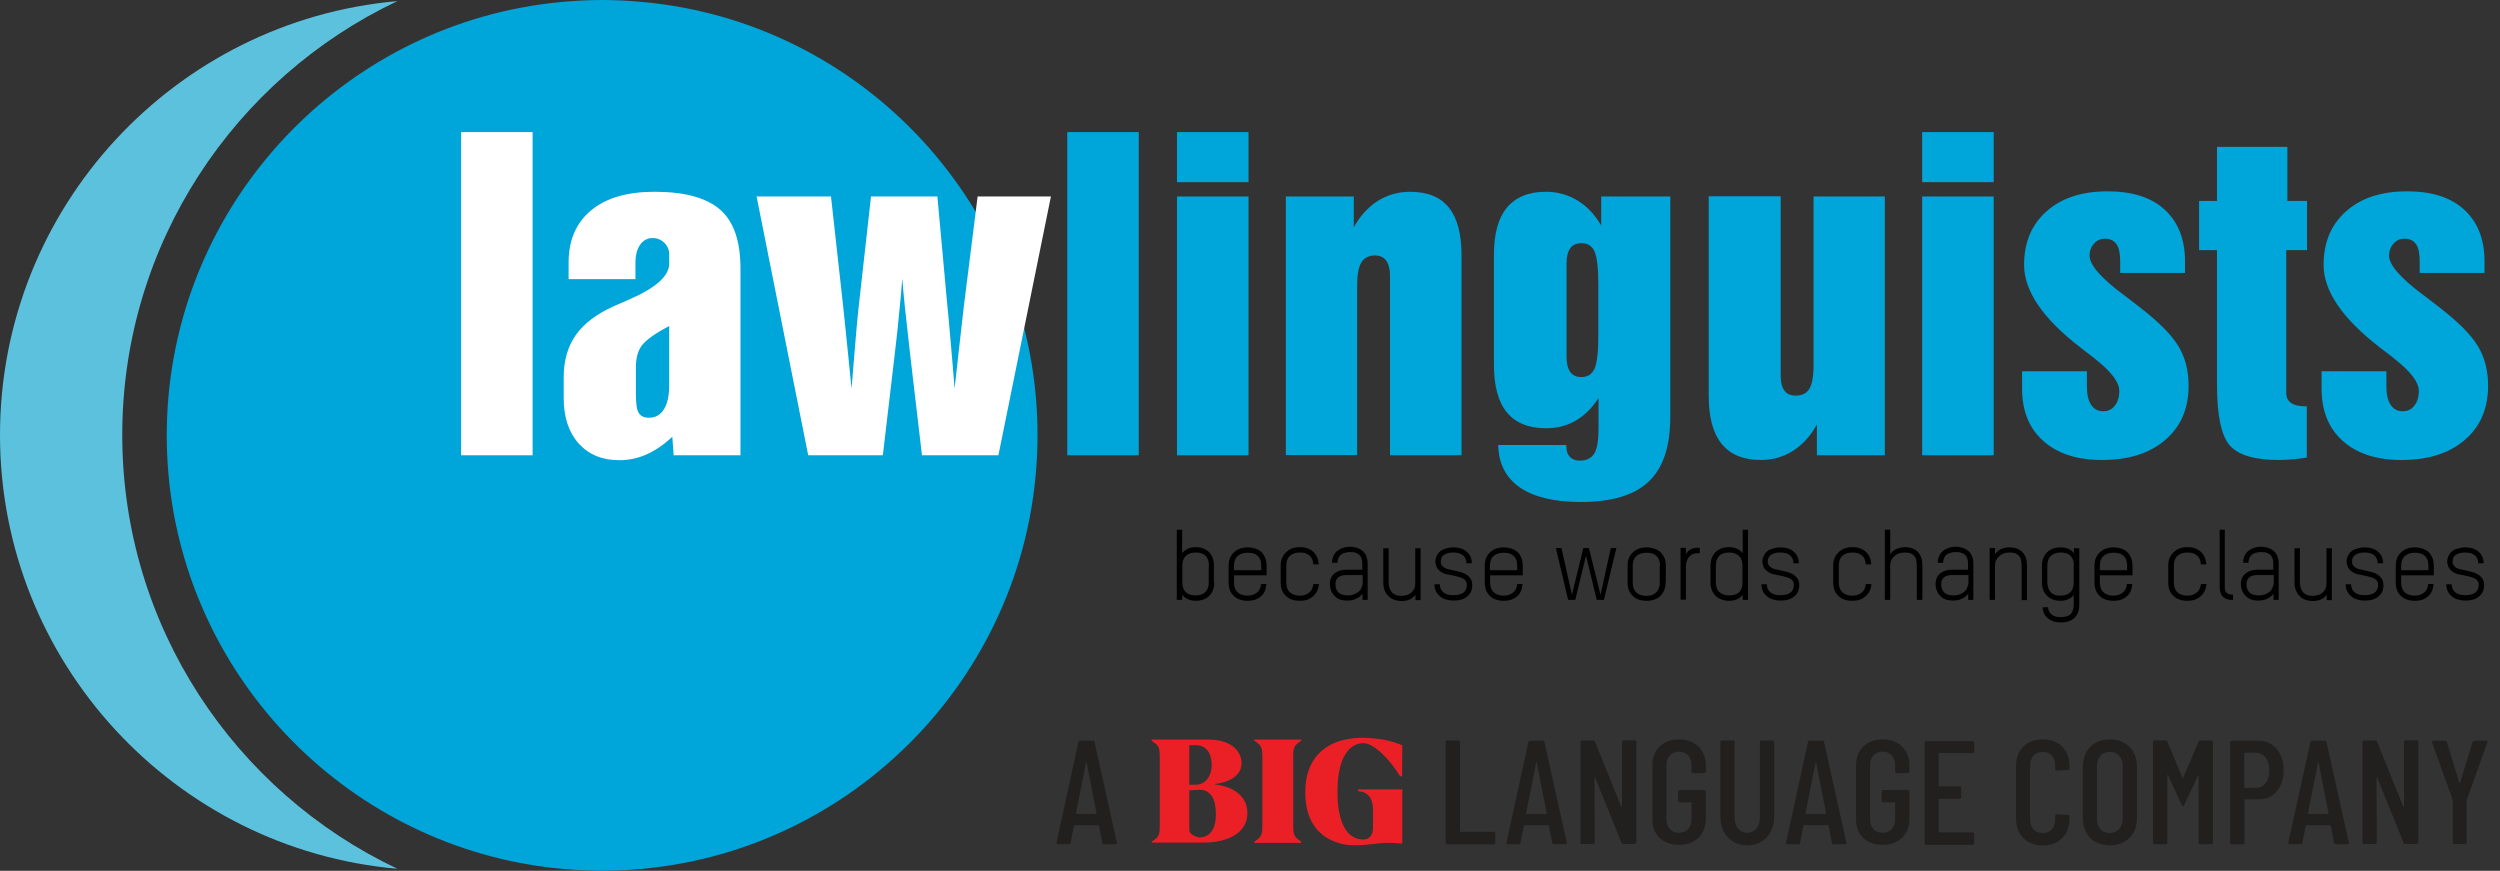 <svg width="178" height="62" viewBox="0 0 178 62" fill="none" xmlns="http://www.w3.org/2000/svg">
<rect x="0" y="0" width="178" height="62" fill="#333333" stroke="none"/>
<g clip-path="url(#clip0_1993_5073)">
<path d="M28.295 61.857C12.46 60.472 0 47.153 0 30.968C0 14.784 12.46 1.464 28.295 0.08C16.725 5.554 8.705 17.346 8.705 30.968C8.705 44.59 16.725 56.383 28.295 61.857Z" fill="#5BC1DC"/>
<path d="M73.872 30.984C73.872 47.168 61.411 60.488 45.593 61.873C44.702 61.952 43.779 62 42.872 62C42.315 62 41.758 61.984 41.201 61.952C39.752 61.873 38.336 61.698 36.952 61.427C22.677 58.658 11.872 46.07 11.872 31C11.872 15.93 22.677 3.342 36.952 0.573C38.336 0.302 39.752 0.127 41.201 0.048C41.758 0.016 42.315 0 42.872 0C43.795 0 44.702 0.048 45.593 0.127C61.411 1.48 73.872 14.8 73.872 30.984Z" fill="#00A5D9"/>
<path d="M32.83 32.416V9.405H37.922V32.416H32.83Z" fill="white"/>
<path d="M47.868 31.096C47.264 31.668 46.643 32.082 46.038 32.353C45.434 32.623 44.781 32.766 44.097 32.766C42.872 32.766 41.917 32.369 41.201 31.573C40.485 30.777 40.135 29.695 40.135 28.342V26.878C40.135 25.669 40.421 24.666 41.01 23.839C41.583 23.027 42.49 22.343 43.731 21.786C43.954 21.691 44.272 21.547 44.686 21.372C46.659 20.529 47.646 19.669 47.646 18.778V18.126C47.646 17.792 47.534 17.521 47.312 17.298C47.089 17.076 46.802 16.948 46.468 16.948C46.102 16.948 45.8 17.107 45.577 17.426C45.354 17.744 45.243 18.174 45.243 18.73V19.876H40.485V18.699C40.485 17.091 41.026 15.85 42.092 14.975C43.158 14.084 44.67 13.654 46.611 13.654C48.76 13.654 50.303 14.084 51.274 14.927C52.245 15.771 52.722 17.171 52.722 19.112V32.416H47.964L47.868 31.096ZM47.646 23.218C46.659 23.727 46.023 24.189 45.72 24.571C45.418 24.953 45.275 25.494 45.275 26.178V28.04C45.275 28.724 45.338 29.186 45.481 29.409C45.625 29.631 45.863 29.743 46.198 29.743C46.659 29.743 47.009 29.552 47.264 29.154C47.518 28.756 47.646 28.183 47.646 27.451V23.218Z" fill="white"/>
<path d="M57.544 32.416L53.868 13.988H59.167L60.059 22.041C60.17 23.139 60.281 24.173 60.377 25.144C60.472 26.114 60.552 26.958 60.631 27.674C60.727 26.576 60.806 25.542 60.886 24.555C60.966 23.568 61.045 22.709 61.125 21.961L62.016 13.988H66.742L67.458 21.834C67.474 21.913 67.538 22.598 67.649 23.887C67.761 25.176 67.872 26.433 67.968 27.674C68.19 25.669 68.397 23.775 68.604 21.993C68.62 21.85 68.636 21.77 68.636 21.722L69.607 13.988H74.826L71.087 32.416H65.644L64.817 25.366C64.642 23.823 64.514 22.677 64.435 21.929C64.355 21.181 64.292 20.481 64.244 19.828C64.212 20.131 64.18 20.576 64.132 21.165C63.957 23.011 63.814 24.38 63.703 25.239L62.859 32.416H57.544Z" fill="white"/>
<path d="M75.988 32.416V9.405H81.081V32.416H75.988Z" fill="#00A5D9"/>
<path d="M83.802 12.97V9.405H88.894V12.97H83.802ZM83.802 32.416V13.988H88.894V32.416H83.802Z" fill="#00A5D9"/>
<path d="M91.552 32.416V13.988H96.39V16.184C96.835 15.373 97.408 14.752 98.092 14.306C98.793 13.877 99.556 13.654 100.384 13.654C101.625 13.654 102.548 14.02 103.153 14.768C103.758 15.516 104.06 16.646 104.06 18.158V32.416H98.968V19.638C98.968 19.16 98.872 18.794 98.697 18.555C98.522 18.317 98.252 18.189 97.901 18.189C97.456 18.189 97.138 18.349 96.931 18.683C96.724 19.017 96.628 19.574 96.628 20.37V32.4H91.552V32.416Z" fill="#00A5D9"/>
<path d="M113.799 28.358C113.354 29.058 112.813 29.584 112.192 29.95C111.555 30.316 110.855 30.491 110.075 30.491C108.834 30.491 107.895 30.109 107.291 29.361C106.67 28.613 106.368 27.483 106.368 25.971V18.158C106.368 16.646 106.67 15.532 107.291 14.784C107.911 14.036 108.834 13.654 110.075 13.654C110.887 13.654 111.635 13.861 112.319 14.275C113.004 14.688 113.561 15.293 114.006 16.057V13.988H118.924V29.695C118.924 31.796 118.414 33.323 117.38 34.294C116.361 35.265 114.738 35.742 112.542 35.742C110.664 35.742 109.216 35.392 108.214 34.708C107.211 34.008 106.702 33.005 106.67 31.684H111.524V31.764C111.524 32.098 111.603 32.353 111.778 32.528C111.937 32.703 112.176 32.798 112.478 32.798C112.972 32.798 113.306 32.623 113.513 32.289C113.72 31.955 113.815 31.35 113.815 30.491V28.358H113.799ZM113.799 20.21C113.799 19.065 113.704 18.285 113.529 17.903C113.354 17.505 113.035 17.314 112.606 17.314C112.256 17.314 111.985 17.426 111.81 17.664C111.635 17.903 111.54 18.253 111.54 18.715V25.43C111.54 25.892 111.635 26.258 111.81 26.496C111.985 26.735 112.256 26.846 112.606 26.846C113.035 26.846 113.338 26.655 113.529 26.258C113.704 25.86 113.799 25.096 113.799 23.95V20.21Z" fill="#00A5D9"/>
<path d="M134.201 13.988V32.416H129.363V30.22C128.917 31.032 128.344 31.668 127.66 32.098C126.96 32.544 126.196 32.751 125.369 32.751C124.127 32.751 123.204 32.369 122.584 31.605C121.963 30.841 121.661 29.711 121.661 28.199V13.972H126.785V26.767C126.785 27.228 126.88 27.578 127.055 27.817C127.23 28.056 127.501 28.167 127.851 28.167C128.297 28.167 128.631 28.008 128.822 27.69C129.013 27.372 129.124 26.815 129.124 26.019V13.988H134.201V13.988Z" fill="#00A5D9"/>
<path d="M136.858 12.97V9.405H141.951V12.97H136.858ZM136.858 32.416V13.988H141.951V32.416H136.858Z" fill="#00A5D9"/>
<path d="M143.94 26.433H148.587V27.499C148.587 28.072 148.682 28.517 148.889 28.82C149.08 29.122 149.367 29.281 149.748 29.281C150.099 29.281 150.369 29.154 150.576 28.884C150.783 28.629 150.894 28.279 150.894 27.833C150.894 27.212 150.321 26.465 149.191 25.573L149.001 25.414C148.794 25.255 148.491 25.032 148.109 24.73C145.452 22.677 144.115 20.72 144.115 18.858C144.115 17.25 144.656 15.977 145.722 15.039C146.804 14.084 148.237 13.622 150.067 13.622C151.817 13.622 153.17 14.052 154.125 14.927C155.08 15.802 155.573 17.028 155.573 18.603V19.431H150.958V18.635C150.958 18.062 150.878 17.648 150.703 17.394C150.528 17.139 150.258 16.996 149.876 16.996C149.558 16.996 149.303 17.107 149.096 17.346C148.889 17.569 148.778 17.855 148.778 18.205C148.778 18.858 149.589 19.797 151.197 20.99C151.69 21.372 152.088 21.659 152.358 21.881C153.695 22.916 154.602 23.823 155.095 24.634C155.589 25.446 155.828 26.385 155.828 27.467C155.828 29.09 155.271 30.379 154.172 31.318C153.074 32.273 151.563 32.751 149.669 32.751C147.887 32.751 146.502 32.305 145.484 31.398C144.465 30.491 143.972 29.25 143.972 27.658V26.433H143.94Z" fill="#00A5D9"/>
<path d="M164.246 28.963V32.575C163.912 32.639 163.577 32.671 163.243 32.703C162.909 32.735 162.559 32.751 162.225 32.751C160.554 32.751 159.408 32.416 158.787 31.748C158.167 31.08 157.849 29.616 157.849 27.356V17.808H156.575V14.306H157.849V10.455H162.861V14.306H164.262V17.808H162.782V27.976C162.782 28.295 162.893 28.533 163.132 28.692C163.355 28.852 163.705 28.931 164.134 28.931H164.246V28.963Z" fill="#00A5D9"/>
<path d="M165.264 26.433H169.911V27.499C169.911 28.072 170.007 28.517 170.214 28.82C170.405 29.122 170.691 29.281 171.073 29.281C171.423 29.281 171.694 29.154 171.9 28.884C172.107 28.629 172.219 28.279 172.219 27.833C172.219 27.212 171.646 26.465 170.516 25.573L170.325 25.414C170.118 25.255 169.816 25.032 169.434 24.73C166.776 22.677 165.439 20.72 165.439 18.858C165.439 17.25 165.981 15.977 167.047 15.039C168.129 14.084 169.561 13.622 171.391 13.622C173.142 13.622 174.494 14.052 175.449 14.927C176.404 15.802 176.897 17.028 176.897 18.603V19.431H172.282V18.635C172.282 18.062 172.203 17.648 172.028 17.394C171.853 17.139 171.582 16.996 171.2 16.996C170.882 16.996 170.627 17.107 170.42 17.346C170.214 17.569 170.102 17.855 170.102 18.205C170.102 18.858 170.914 19.797 172.521 20.99C173.014 21.372 173.412 21.659 173.683 21.881C175.02 22.916 175.927 23.823 176.42 24.634C176.913 25.446 177.152 26.385 177.152 27.467C177.152 29.09 176.595 30.379 175.497 31.318C174.399 32.273 172.887 32.751 170.993 32.751C169.211 32.751 167.827 32.305 166.808 31.398C165.79 30.491 165.296 29.25 165.296 27.658V26.433H165.264Z" fill="#00A5D9"/>
<path d="M86.46 41.471C86.46 41.869 86.332 42.187 86.093 42.426C85.855 42.665 85.521 42.776 85.123 42.776C84.932 42.776 84.757 42.744 84.582 42.665C84.407 42.585 84.279 42.49 84.168 42.346V42.712H83.786V37.716H84.168V39.387C84.407 39.1 84.725 38.957 85.107 38.957C85.52 38.957 85.839 39.068 86.078 39.307C86.316 39.546 86.428 39.864 86.428 40.262V41.471H86.46ZM86.078 40.262C86.078 39.975 85.998 39.737 85.839 39.578C85.68 39.418 85.441 39.339 85.139 39.339C84.836 39.339 84.614 39.418 84.438 39.578C84.263 39.737 84.184 39.975 84.184 40.262V41.471C84.184 41.774 84.263 41.996 84.422 42.156C84.582 42.315 84.82 42.394 85.123 42.394C85.425 42.394 85.648 42.315 85.823 42.156C85.982 41.996 86.062 41.758 86.062 41.471V40.262H86.078Z" fill="black"/>
<path d="M90.183 40.962H87.86V41.471C87.86 41.646 87.892 41.805 87.955 41.949C88.019 42.092 88.13 42.203 88.274 42.283C88.417 42.362 88.608 42.41 88.831 42.41C89.101 42.41 89.324 42.331 89.499 42.187C89.674 42.044 89.769 41.837 89.785 41.583H90.167C90.151 41.758 90.12 41.917 90.072 42.044C90.008 42.187 89.945 42.299 89.849 42.394C89.754 42.49 89.626 42.585 89.451 42.665C89.276 42.744 89.069 42.776 88.831 42.776C88.417 42.776 88.083 42.665 87.844 42.426C87.589 42.187 87.478 41.869 87.478 41.471V40.262C87.478 39.864 87.605 39.562 87.86 39.323C88.115 39.084 88.433 38.973 88.847 38.973C88.99 38.973 89.149 38.989 89.308 39.036C89.467 39.084 89.61 39.148 89.738 39.243C89.865 39.339 89.976 39.482 90.056 39.657C90.136 39.832 90.183 40.039 90.183 40.294V40.962ZM89.801 40.262C89.801 40.087 89.769 39.928 89.706 39.8C89.642 39.657 89.531 39.546 89.388 39.466C89.244 39.387 89.053 39.355 88.831 39.355C88.528 39.355 88.29 39.434 88.115 39.593C87.939 39.753 87.86 39.991 87.86 40.278V40.596H89.801V40.262Z" fill="black"/>
<path d="M92.555 38.957C92.952 38.957 93.271 39.068 93.509 39.291C93.748 39.514 93.875 39.816 93.891 40.182H93.509C93.493 40.023 93.462 39.88 93.398 39.753C93.334 39.625 93.223 39.53 93.08 39.45C92.936 39.371 92.761 39.339 92.555 39.339C92.252 39.339 92.013 39.418 91.838 39.578C91.663 39.737 91.584 39.975 91.584 40.262V41.471C91.584 41.646 91.616 41.805 91.679 41.949C91.743 42.092 91.854 42.203 91.998 42.283C92.141 42.362 92.332 42.41 92.555 42.41C92.825 42.41 93.048 42.331 93.223 42.187C93.398 42.044 93.478 41.837 93.509 41.583H93.907C93.891 41.758 93.859 41.917 93.796 42.044C93.732 42.187 93.653 42.299 93.557 42.394C93.462 42.49 93.334 42.585 93.159 42.665C92.984 42.744 92.777 42.776 92.539 42.776C92.125 42.776 91.791 42.665 91.552 42.426C91.297 42.187 91.186 41.869 91.186 41.471V40.262C91.186 39.864 91.313 39.562 91.568 39.323C91.823 39.068 92.157 38.957 92.555 38.957Z" fill="black"/>
<path d="M97.392 42.712H97.01V42.267C96.899 42.426 96.74 42.553 96.549 42.633C96.358 42.728 96.135 42.76 95.896 42.76C95.737 42.76 95.594 42.744 95.451 42.697C95.308 42.649 95.18 42.585 95.069 42.474C94.957 42.378 94.862 42.251 94.798 42.108C94.735 41.965 94.687 41.789 94.687 41.583C94.687 41.264 94.798 41.01 95.005 40.835C95.228 40.66 95.499 40.564 95.833 40.564H96.994V40.119C96.994 39.928 96.963 39.784 96.899 39.657C96.835 39.53 96.724 39.45 96.597 39.386C96.469 39.323 96.31 39.307 96.119 39.307C96.008 39.307 95.88 39.323 95.769 39.355C95.642 39.386 95.546 39.434 95.467 39.498C95.387 39.562 95.339 39.641 95.292 39.737C95.244 39.832 95.228 39.944 95.228 40.071H94.846C94.846 39.88 94.878 39.705 94.957 39.546C95.037 39.403 95.132 39.275 95.26 39.196C95.387 39.1 95.53 39.036 95.674 38.989C95.833 38.941 95.976 38.925 96.103 38.925C96.246 38.925 96.406 38.941 96.565 38.989C96.724 39.036 96.851 39.1 96.978 39.196C97.106 39.291 97.201 39.418 97.265 39.562C97.329 39.721 97.376 39.896 97.376 40.103V42.712H97.392ZM97.01 40.946H95.865C95.61 40.946 95.419 40.994 95.292 41.105C95.148 41.217 95.085 41.376 95.085 41.599C95.085 41.853 95.164 42.06 95.308 42.187C95.451 42.331 95.689 42.394 95.992 42.394C96.183 42.394 96.374 42.346 96.549 42.251C96.724 42.156 96.851 42.044 96.915 41.901C96.978 41.758 97.026 41.614 97.026 41.487V40.946H97.01Z" fill="black"/>
<path d="M100.782 42.712V42.346C100.559 42.649 100.241 42.792 99.827 42.792C99.413 42.792 99.095 42.681 98.856 42.442C98.618 42.203 98.49 41.885 98.49 41.487V39.036H98.872V41.487C98.872 41.599 98.888 41.71 98.92 41.821C98.952 41.933 98.999 42.044 99.063 42.124C99.127 42.219 99.222 42.283 99.35 42.346C99.477 42.41 99.636 42.426 99.811 42.426C99.938 42.426 100.082 42.394 100.225 42.346C100.368 42.299 100.495 42.203 100.607 42.06C100.718 41.917 100.766 41.742 100.766 41.535V39.036H101.148V42.728H100.782V42.712Z" fill="black"/>
<path d="M104.824 41.646C104.824 41.885 104.776 42.092 104.665 42.251C104.553 42.41 104.41 42.538 104.203 42.633C103.996 42.728 103.758 42.76 103.471 42.76C103.28 42.76 103.105 42.728 102.946 42.681C102.771 42.633 102.628 42.553 102.516 42.442C102.389 42.346 102.294 42.219 102.23 42.076C102.166 41.933 102.135 41.774 102.135 41.599H102.516C102.516 41.837 102.596 42.028 102.771 42.172C102.946 42.315 103.169 42.378 103.471 42.378C104.124 42.378 104.442 42.124 104.442 41.63C104.442 41.376 104.283 41.201 103.949 41.105C103.806 41.057 103.615 41.01 103.376 40.962C103.137 40.914 103.01 40.882 102.978 40.882C102.819 40.851 102.676 40.771 102.548 40.676C102.421 40.58 102.326 40.469 102.278 40.341C102.23 40.214 102.198 40.103 102.198 40.007C102.198 39.784 102.262 39.593 102.373 39.434C102.485 39.275 102.644 39.148 102.851 39.084C103.058 39.02 103.264 38.973 103.471 38.973C103.869 38.973 104.187 39.068 104.426 39.275C104.665 39.482 104.792 39.753 104.792 40.103H104.41C104.41 39.864 104.331 39.689 104.172 39.546C104.012 39.403 103.774 39.339 103.455 39.339C103.169 39.339 102.962 39.403 102.803 39.514C102.644 39.625 102.58 39.784 102.58 40.007C102.58 40.135 102.628 40.23 102.723 40.325C102.819 40.421 102.93 40.485 103.073 40.516C103.105 40.532 103.233 40.548 103.44 40.596C103.646 40.644 103.79 40.676 103.885 40.707C103.981 40.723 104.044 40.739 104.06 40.755C104.283 40.819 104.474 40.93 104.617 41.089C104.76 41.233 104.824 41.423 104.824 41.646Z" fill="black"/>
<path d="M108.42 40.962H106.097V41.471C106.097 41.646 106.129 41.805 106.193 41.949C106.256 42.092 106.368 42.203 106.511 42.283C106.654 42.362 106.845 42.41 107.068 42.41C107.338 42.41 107.561 42.331 107.736 42.187C107.911 42.044 108.007 41.837 108.023 41.583H108.405C108.389 41.758 108.357 41.917 108.309 42.044C108.245 42.187 108.182 42.299 108.086 42.394C107.991 42.49 107.863 42.585 107.688 42.665C107.513 42.744 107.307 42.776 107.068 42.776C106.654 42.776 106.32 42.665 106.081 42.426C105.827 42.187 105.715 41.869 105.715 41.471V40.262C105.715 39.864 105.842 39.562 106.097 39.323C106.352 39.084 106.67 38.973 107.084 38.973C107.227 38.973 107.386 38.989 107.545 39.036C107.704 39.084 107.848 39.148 107.975 39.243C108.102 39.339 108.214 39.482 108.293 39.657C108.373 39.832 108.42 40.039 108.42 40.294V40.962V40.962ZM108.023 40.262C108.023 40.087 107.991 39.928 107.927 39.8C107.863 39.657 107.752 39.546 107.609 39.466C107.466 39.387 107.275 39.355 107.052 39.355C106.75 39.355 106.511 39.434 106.336 39.593C106.161 39.753 106.081 39.991 106.081 40.278V40.596H108.023V40.262V40.262Z" fill="black"/>
<path d="M114.197 42.712H113.688L112.924 39.562L112.16 42.712H111.651L110.776 39.02H111.174L111.921 42.346L112.733 39.02H113.131L113.958 42.346L114.69 39.02H115.088L114.197 42.712Z" fill="black"/>
<path d="M118.589 41.471C118.589 41.869 118.462 42.187 118.223 42.426C117.969 42.665 117.65 42.776 117.237 42.776C116.823 42.776 116.489 42.665 116.25 42.426C115.995 42.187 115.884 41.869 115.884 41.471V40.262C115.884 39.864 116.011 39.562 116.266 39.323C116.521 39.084 116.839 38.973 117.253 38.973C117.396 38.973 117.555 38.989 117.714 39.036C117.873 39.084 118.016 39.148 118.144 39.243C118.271 39.339 118.383 39.482 118.478 39.657C118.573 39.832 118.605 40.039 118.605 40.294V41.471H118.589ZM118.192 40.262C118.192 40.087 118.16 39.944 118.096 39.8C118.032 39.657 117.921 39.546 117.778 39.466C117.635 39.387 117.444 39.355 117.221 39.355C116.918 39.355 116.68 39.434 116.505 39.593C116.33 39.753 116.25 39.991 116.25 40.278V41.487C116.25 41.662 116.282 41.821 116.346 41.965C116.409 42.108 116.521 42.219 116.664 42.299C116.807 42.378 116.998 42.426 117.221 42.426C117.523 42.426 117.762 42.346 117.921 42.172C118.096 42.012 118.176 41.774 118.176 41.487V40.262H118.192Z" fill="black"/>
<path d="M120.817 39.387C120.674 39.387 120.563 39.418 120.435 39.498C120.308 39.578 120.213 39.689 120.149 39.816C120.085 39.959 120.038 40.119 120.038 40.325V42.697H119.656V39.005H120.038V39.466C120.117 39.307 120.228 39.196 120.372 39.116C120.515 39.036 120.658 39.005 120.801 39.005H121.024V39.387H120.817V39.387Z" fill="black"/>
<path d="M121.788 40.262C121.788 39.864 121.915 39.546 122.154 39.307C122.393 39.068 122.711 38.957 123.125 38.957C123.523 38.957 123.841 39.1 124.08 39.387V37.716H124.462V42.712H124.08V42.346C123.984 42.49 123.841 42.601 123.682 42.665C123.507 42.744 123.332 42.776 123.125 42.776C122.727 42.776 122.409 42.665 122.154 42.426C121.915 42.187 121.788 41.869 121.788 41.471V40.262ZM122.17 41.471C122.17 41.758 122.25 41.996 122.425 42.156C122.584 42.315 122.822 42.394 123.125 42.394C123.268 42.394 123.395 42.378 123.491 42.346C123.602 42.315 123.698 42.267 123.777 42.203C123.857 42.14 123.936 42.044 123.984 41.917C124.048 41.789 124.064 41.646 124.064 41.471V40.262C124.064 39.975 123.984 39.737 123.809 39.578C123.634 39.418 123.411 39.339 123.109 39.339C122.807 39.339 122.568 39.418 122.409 39.578C122.25 39.737 122.17 39.975 122.17 40.262V41.471V41.471Z" fill="black"/>
<path d="M128.106 41.646C128.106 41.885 128.058 42.092 127.947 42.251C127.835 42.41 127.692 42.538 127.485 42.633C127.278 42.728 127.04 42.76 126.753 42.76C126.562 42.76 126.387 42.728 126.228 42.681C126.053 42.633 125.91 42.553 125.798 42.442C125.671 42.346 125.576 42.219 125.512 42.076C125.448 41.933 125.416 41.774 125.416 41.599H125.798C125.798 41.837 125.878 42.028 126.053 42.172C126.228 42.315 126.451 42.378 126.753 42.378C127.406 42.378 127.724 42.124 127.724 41.63C127.724 41.376 127.565 41.201 127.231 41.105C127.087 41.057 126.896 41.01 126.658 40.962C126.419 40.914 126.292 40.882 126.26 40.882C126.101 40.851 125.957 40.771 125.83 40.676C125.703 40.58 125.607 40.469 125.56 40.341C125.512 40.214 125.48 40.103 125.48 40.007C125.48 39.784 125.544 39.593 125.655 39.434C125.766 39.275 125.926 39.148 126.133 39.084C126.339 39.02 126.546 38.973 126.753 38.973C127.151 38.973 127.469 39.068 127.708 39.275C127.947 39.482 128.074 39.753 128.074 40.103H127.692C127.692 39.864 127.612 39.689 127.453 39.546C127.294 39.403 127.056 39.339 126.737 39.339C126.451 39.339 126.244 39.403 126.085 39.514C125.926 39.625 125.862 39.784 125.862 40.007C125.862 40.135 125.91 40.23 126.005 40.325C126.101 40.421 126.212 40.485 126.355 40.516C126.387 40.532 126.514 40.548 126.721 40.596C126.928 40.644 127.071 40.676 127.167 40.707C127.262 40.723 127.326 40.739 127.342 40.755C127.565 40.819 127.756 40.93 127.899 41.089C128.042 41.233 128.106 41.423 128.106 41.646Z" fill="black"/>
<path d="M131.893 38.957C132.291 38.957 132.609 39.068 132.848 39.291C133.087 39.514 133.214 39.816 133.23 40.182H132.848C132.832 40.023 132.8 39.88 132.737 39.753C132.673 39.625 132.562 39.53 132.418 39.45C132.275 39.371 132.1 39.339 131.893 39.339C131.591 39.339 131.352 39.418 131.177 39.578C131.002 39.737 130.923 39.975 130.923 40.262V41.471C130.923 41.646 130.954 41.805 131.018 41.949C131.082 42.092 131.193 42.203 131.336 42.283C131.48 42.362 131.671 42.41 131.893 42.41C132.164 42.41 132.387 42.331 132.562 42.187C132.737 42.044 132.816 41.837 132.848 41.583H133.246C133.23 41.758 133.198 41.917 133.135 42.044C133.071 42.187 132.991 42.299 132.896 42.394C132.8 42.49 132.673 42.585 132.498 42.665C132.323 42.744 132.116 42.776 131.877 42.776C131.464 42.776 131.129 42.665 130.891 42.426C130.636 42.187 130.525 41.869 130.525 41.471V40.262C130.525 39.864 130.652 39.562 130.907 39.323C131.161 39.068 131.495 38.957 131.893 38.957Z" fill="black"/>
<path d="M136.476 42.712V40.262C136.476 40.087 136.445 39.928 136.413 39.784C136.365 39.641 136.27 39.546 136.142 39.45C136.015 39.371 135.824 39.339 135.601 39.339C135.315 39.339 135.076 39.418 134.885 39.593C134.678 39.769 134.583 39.991 134.583 40.246V42.712H134.201V37.716H134.583V39.466C134.694 39.291 134.837 39.18 135.028 39.084C135.219 39.005 135.41 38.957 135.617 38.957C136.031 38.957 136.333 39.068 136.556 39.307C136.779 39.53 136.874 39.864 136.874 40.262V42.712H136.476V42.712Z" fill="black"/>
<path d="M140.519 42.712H140.137V42.267C140.025 42.426 139.866 42.553 139.675 42.633C139.484 42.728 139.261 42.76 139.023 42.76C138.864 42.76 138.72 42.744 138.577 42.697C138.434 42.649 138.307 42.585 138.195 42.474C138.084 42.378 137.988 42.251 137.925 42.108C137.861 41.965 137.813 41.789 137.813 41.583C137.813 41.264 137.925 41.01 138.132 40.835C138.338 40.66 138.625 40.564 138.959 40.564H140.121V40.119C140.121 39.928 140.089 39.784 140.025 39.657C139.962 39.53 139.85 39.45 139.723 39.386C139.596 39.323 139.436 39.307 139.245 39.307C139.134 39.307 139.007 39.323 138.895 39.355C138.768 39.386 138.673 39.434 138.593 39.498C138.513 39.562 138.466 39.641 138.418 39.737C138.37 39.832 138.354 39.944 138.354 40.071H137.972C137.972 39.88 138.004 39.705 138.084 39.546C138.163 39.403 138.259 39.275 138.386 39.196C138.513 39.1 138.657 39.036 138.8 38.989C138.959 38.941 139.102 38.925 139.23 38.925C139.373 38.925 139.532 38.941 139.691 38.989C139.85 39.036 139.978 39.1 140.105 39.196C140.232 39.291 140.328 39.418 140.391 39.562C140.455 39.721 140.503 39.896 140.503 40.103V42.712H140.519ZM140.137 40.946H138.991C138.736 40.946 138.545 40.994 138.418 41.105C138.275 41.217 138.211 41.376 138.211 41.599C138.211 41.853 138.291 42.06 138.434 42.187C138.577 42.331 138.816 42.394 139.118 42.394C139.309 42.394 139.5 42.346 139.675 42.251C139.85 42.156 139.978 42.044 140.041 41.901C140.105 41.758 140.153 41.614 140.153 41.487V40.946H140.137Z" fill="black"/>
<path d="M143.94 42.712V40.262C143.94 40.087 143.908 39.928 143.876 39.784C143.829 39.641 143.733 39.546 143.606 39.45C143.478 39.371 143.288 39.339 143.065 39.339C142.778 39.339 142.54 39.418 142.349 39.593C142.142 39.769 142.046 39.991 142.046 40.246V42.712H141.664V39.02H142.046V39.466C142.158 39.291 142.317 39.164 142.492 39.084C142.667 39.005 142.858 38.973 143.065 38.973C143.478 38.973 143.781 39.084 144.004 39.323C144.226 39.546 144.322 39.88 144.322 40.278V42.728H143.94V42.712Z" fill="black"/>
<path d="M147.664 42.346C147.552 42.49 147.425 42.601 147.25 42.665C147.091 42.744 146.916 42.776 146.725 42.776C146.311 42.776 145.993 42.665 145.754 42.426C145.515 42.187 145.388 41.869 145.388 41.471V40.262C145.388 39.864 145.515 39.562 145.754 39.323C145.993 39.084 146.327 38.973 146.725 38.973C146.916 38.973 147.107 39.005 147.282 39.084C147.457 39.164 147.584 39.259 147.664 39.403V39.036H148.046V43.047C148.046 43.445 147.934 43.763 147.712 43.986C147.489 44.208 147.155 44.32 146.709 44.32C146.343 44.32 146.057 44.224 145.818 44.033C145.579 43.842 145.452 43.572 145.436 43.238H145.818C145.834 43.461 145.929 43.636 146.088 43.763C146.247 43.89 146.454 43.938 146.709 43.938C147.075 43.938 147.314 43.858 147.457 43.699C147.584 43.54 147.648 43.317 147.648 43.047V42.346H147.664ZM147.664 40.262C147.664 39.959 147.584 39.737 147.425 39.578C147.266 39.418 147.027 39.339 146.725 39.339C146.423 39.339 146.2 39.418 146.025 39.578C145.85 39.737 145.77 39.975 145.77 40.262V41.471C145.77 41.583 145.786 41.694 145.818 41.805C145.85 41.917 145.897 42.028 145.961 42.108C146.025 42.203 146.12 42.267 146.247 42.331C146.375 42.394 146.534 42.41 146.709 42.41C146.995 42.41 147.234 42.331 147.409 42.172C147.568 42.012 147.648 41.774 147.648 41.487V40.262H147.664Z" fill="black"/>
<path d="M151.833 40.962H149.51V41.471C149.51 41.646 149.542 41.805 149.605 41.949C149.669 42.092 149.78 42.203 149.924 42.283C150.067 42.362 150.258 42.41 150.481 42.41C150.751 42.41 150.974 42.331 151.149 42.187C151.324 42.044 151.419 41.837 151.435 41.583H151.817C151.801 41.758 151.77 41.917 151.722 42.044C151.658 42.187 151.595 42.299 151.499 42.394C151.404 42.49 151.276 42.585 151.101 42.665C150.926 42.744 150.719 42.776 150.481 42.776C150.067 42.776 149.733 42.665 149.494 42.426C149.239 42.187 149.128 41.869 149.128 41.471V40.262C149.128 39.864 149.255 39.562 149.51 39.323C149.764 39.084 150.083 38.973 150.496 38.973C150.64 38.973 150.799 38.989 150.958 39.036C151.117 39.084 151.26 39.148 151.388 39.243C151.515 39.339 151.626 39.482 151.706 39.657C151.785 39.832 151.833 40.039 151.833 40.294V40.962V40.962ZM151.451 40.262C151.451 40.087 151.419 39.928 151.356 39.8C151.292 39.657 151.181 39.546 151.038 39.466C150.894 39.387 150.703 39.355 150.481 39.355C150.178 39.355 149.939 39.434 149.764 39.593C149.589 39.753 149.51 39.991 149.51 40.278V40.596H151.451V40.262V40.262Z" fill="black"/>
<path d="M155.748 38.957C156.146 38.957 156.464 39.068 156.703 39.291C156.942 39.514 157.069 39.816 157.085 40.182H156.703C156.687 40.023 156.655 39.88 156.591 39.753C156.528 39.625 156.416 39.53 156.273 39.45C156.13 39.371 155.955 39.339 155.748 39.339C155.446 39.339 155.207 39.418 155.032 39.578C154.857 39.737 154.777 39.975 154.777 40.262V41.471C154.777 41.646 154.809 41.805 154.873 41.949C154.936 42.092 155.048 42.203 155.191 42.283C155.334 42.362 155.525 42.41 155.748 42.41C156.019 42.41 156.241 42.331 156.416 42.187C156.591 42.044 156.671 41.837 156.703 41.583H157.101C157.085 41.758 157.053 41.917 156.989 42.044C156.926 42.187 156.846 42.299 156.751 42.394C156.655 42.49 156.528 42.585 156.353 42.665C156.178 42.744 155.971 42.776 155.732 42.776C155.318 42.776 154.984 42.665 154.745 42.426C154.491 42.187 154.379 41.869 154.379 41.471V40.262C154.379 39.864 154.507 39.562 154.761 39.323C155.016 39.068 155.35 38.957 155.748 38.957Z" fill="black"/>
<path d="M158.024 37.716H158.406V41.837C158.406 42.012 158.453 42.14 158.549 42.219C158.644 42.299 158.756 42.331 158.899 42.331H158.994V42.712H158.867C158.692 42.712 158.533 42.665 158.406 42.585C158.262 42.506 158.167 42.394 158.119 42.235C158.056 42.092 158.04 41.949 158.04 41.789V37.716H158.024Z" fill="black"/>
<path d="M162.257 42.712H161.875V42.267C161.763 42.426 161.604 42.553 161.413 42.633C161.222 42.728 161 42.76 160.761 42.76C160.602 42.76 160.458 42.744 160.315 42.697C160.172 42.649 160.045 42.585 159.933 42.474C159.822 42.378 159.726 42.251 159.663 42.108C159.599 41.965 159.551 41.789 159.551 41.583C159.551 41.264 159.663 41.01 159.87 40.835C160.092 40.66 160.363 40.564 160.697 40.564H161.859V40.119C161.859 39.928 161.827 39.784 161.763 39.657C161.7 39.53 161.588 39.45 161.461 39.386C161.334 39.323 161.175 39.307 160.984 39.307C160.872 39.307 160.745 39.323 160.634 39.355C160.506 39.386 160.411 39.434 160.331 39.498C160.252 39.562 160.204 39.641 160.156 39.737C160.108 39.832 160.092 39.944 160.092 40.071H159.711C159.711 39.88 159.742 39.705 159.822 39.546C159.902 39.403 159.997 39.275 160.124 39.196C160.252 39.1 160.395 39.036 160.538 38.989C160.697 38.941 160.84 38.925 160.968 38.925C161.111 38.925 161.27 38.941 161.429 38.989C161.588 39.036 161.716 39.1 161.843 39.196C161.97 39.291 162.066 39.418 162.129 39.562C162.193 39.721 162.241 39.896 162.241 40.103V42.712H162.257ZM161.875 40.946H160.729C160.474 40.946 160.283 40.994 160.156 41.105C160.013 41.217 159.949 41.376 159.949 41.599C159.949 41.853 160.029 42.06 160.172 42.187C160.315 42.331 160.554 42.394 160.856 42.394C161.047 42.394 161.238 42.346 161.413 42.251C161.588 42.156 161.716 42.044 161.779 41.901C161.843 41.758 161.891 41.614 161.891 41.487V40.946H161.875Z" fill="black"/>
<path d="M165.662 42.712V42.346C165.439 42.649 165.121 42.792 164.707 42.792C164.294 42.792 163.975 42.681 163.737 42.442C163.498 42.203 163.371 41.885 163.371 41.487V39.036H163.753V41.487C163.753 41.599 163.769 41.71 163.8 41.821C163.832 41.933 163.88 42.044 163.944 42.124C164.007 42.219 164.103 42.283 164.23 42.346C164.357 42.41 164.516 42.426 164.692 42.426C164.819 42.426 164.962 42.394 165.105 42.346C165.248 42.299 165.376 42.203 165.487 42.06C165.599 41.917 165.646 41.742 165.646 41.535V39.036H166.028V42.728H165.662V42.712Z" fill="black"/>
<path d="M169.704 41.646C169.704 41.885 169.657 42.092 169.545 42.251C169.434 42.41 169.291 42.538 169.084 42.633C168.877 42.728 168.638 42.76 168.352 42.76C168.161 42.76 167.986 42.728 167.827 42.681C167.651 42.633 167.508 42.553 167.397 42.442C167.27 42.346 167.174 42.219 167.11 42.076C167.047 41.933 167.015 41.774 167.015 41.599H167.397C167.397 41.837 167.476 42.028 167.652 42.172C167.827 42.315 168.049 42.378 168.352 42.378C169.004 42.378 169.322 42.124 169.322 41.63C169.322 41.376 169.163 41.201 168.829 41.105C168.686 41.057 168.495 41.01 168.256 40.962C168.018 40.914 167.89 40.882 167.858 40.882C167.699 40.851 167.556 40.771 167.429 40.676C167.301 40.58 167.206 40.469 167.158 40.341C167.11 40.214 167.079 40.103 167.079 40.007C167.079 39.784 167.142 39.593 167.254 39.434C167.365 39.275 167.524 39.148 167.731 39.084C167.938 39.02 168.145 38.973 168.352 38.973C168.75 38.973 169.068 39.068 169.307 39.275C169.545 39.482 169.673 39.753 169.673 40.103H169.291C169.291 39.864 169.211 39.689 169.052 39.546C168.893 39.403 168.654 39.339 168.336 39.339C168.049 39.339 167.842 39.403 167.683 39.514C167.524 39.625 167.461 39.784 167.461 40.007C167.461 40.135 167.508 40.23 167.604 40.325C167.699 40.421 167.811 40.485 167.954 40.516C167.986 40.532 168.113 40.548 168.32 40.596C168.527 40.644 168.67 40.676 168.765 40.707C168.861 40.723 168.925 40.739 168.941 40.755C169.163 40.819 169.354 40.93 169.497 41.089C169.625 41.233 169.704 41.423 169.704 41.646Z" fill="black"/>
<path d="M173.285 40.962H170.962V41.471C170.962 41.646 170.993 41.805 171.057 41.949C171.121 42.092 171.232 42.203 171.375 42.283C171.519 42.362 171.71 42.41 171.932 42.41C172.203 42.41 172.426 42.331 172.601 42.187C172.776 42.044 172.871 41.837 172.887 41.583H173.269C173.253 41.758 173.221 41.917 173.174 42.044C173.11 42.187 173.046 42.299 172.951 42.394C172.855 42.49 172.728 42.585 172.553 42.665C172.378 42.744 172.171 42.776 171.932 42.776C171.519 42.776 171.184 42.665 170.946 42.426C170.691 42.187 170.58 41.869 170.58 41.471V40.262C170.58 39.864 170.707 39.562 170.962 39.323C171.216 39.084 171.534 38.973 171.948 38.973C172.091 38.973 172.251 38.989 172.41 39.036C172.569 39.084 172.712 39.148 172.839 39.243C172.967 39.339 173.078 39.482 173.158 39.657C173.237 39.832 173.285 40.039 173.285 40.294V40.962V40.962ZM172.903 40.262C172.903 40.087 172.871 39.928 172.808 39.8C172.744 39.657 172.633 39.546 172.489 39.466C172.346 39.387 172.155 39.355 171.932 39.355C171.63 39.355 171.391 39.434 171.216 39.593C171.041 39.753 170.962 39.991 170.962 40.278V40.596H172.903V40.262V40.262Z" fill="black"/>
<path d="M176.866 41.646C176.866 41.885 176.818 42.092 176.706 42.251C176.595 42.41 176.452 42.538 176.245 42.633C176.038 42.728 175.799 42.76 175.513 42.76C175.322 42.76 175.147 42.728 174.988 42.681C174.813 42.633 174.669 42.553 174.558 42.442C174.431 42.346 174.335 42.219 174.272 42.076C174.208 41.933 174.176 41.774 174.176 41.599H174.558C174.558 41.837 174.638 42.028 174.813 42.172C174.988 42.315 175.211 42.378 175.513 42.378C176.165 42.378 176.484 42.124 176.484 41.63C176.484 41.376 176.325 41.201 175.99 41.105C175.847 41.057 175.656 41.01 175.417 40.962C175.179 40.914 175.051 40.882 175.02 40.882C174.86 40.851 174.717 40.771 174.59 40.676C174.463 40.58 174.367 40.469 174.319 40.341C174.272 40.214 174.24 40.103 174.24 40.007C174.24 39.784 174.303 39.593 174.415 39.434C174.526 39.275 174.685 39.148 174.892 39.084C175.099 39.02 175.306 38.973 175.513 38.973C175.911 38.973 176.229 39.068 176.468 39.275C176.706 39.482 176.834 39.753 176.834 40.103H176.452C176.452 39.864 176.372 39.689 176.213 39.546C176.054 39.403 175.815 39.339 175.497 39.339C175.211 39.339 175.004 39.403 174.845 39.514C174.685 39.625 174.622 39.784 174.622 40.007C174.622 40.135 174.669 40.23 174.765 40.325C174.86 40.421 174.972 40.485 175.115 40.516C175.147 40.532 175.274 40.548 175.481 40.596C175.688 40.644 175.831 40.676 175.927 40.707C176.022 40.723 176.086 40.739 176.102 40.755C176.325 40.819 176.515 40.93 176.659 41.089C176.802 41.233 176.866 41.423 176.866 41.646Z" fill="black"/>
<path d="M76.657 57.958H78.041C78.057 57.958 78.073 57.942 78.073 57.91L77.373 54.314C77.357 54.266 77.341 54.266 77.325 54.314L76.609 57.91C76.625 57.926 76.641 57.958 76.657 57.958ZM78.487 60.011L78.248 58.801C78.248 58.785 78.216 58.754 78.2 58.754H76.513C76.497 58.754 76.466 58.77 76.466 58.801L76.227 60.011C76.211 60.074 76.179 60.106 76.115 60.106H75.32C75.24 60.106 75.208 60.059 75.224 59.995L76.784 52.834C76.8 52.77 76.832 52.738 76.895 52.738H77.818C77.882 52.738 77.93 52.77 77.93 52.834L79.521 59.995C79.537 60.059 79.505 60.106 79.425 60.106H78.598C78.534 60.106 78.487 60.074 78.487 60.011Z" fill="#221F1F"/>
<path d="M102.93 59.995V52.834C102.93 52.77 102.978 52.722 103.042 52.722H103.837C103.901 52.722 103.949 52.77 103.949 52.834V59.183C103.949 59.199 103.965 59.231 103.996 59.231H106.352C106.415 59.231 106.463 59.279 106.463 59.342V60.011C106.463 60.074 106.415 60.122 106.352 60.122H103.042C102.962 60.106 102.93 60.059 102.93 59.995Z" fill="#221F1F"/>
<path d="M108.707 57.958H110.091C110.107 57.958 110.123 57.942 110.123 57.91L109.423 54.314C109.407 54.266 109.391 54.266 109.375 54.314L108.659 57.91C108.675 57.926 108.675 57.958 108.707 57.958ZM110.521 60.011L110.282 58.801C110.282 58.785 110.251 58.754 110.235 58.754H108.548C108.532 58.754 108.5 58.77 108.5 58.801L108.261 60.011C108.245 60.074 108.214 60.106 108.15 60.106H107.354C107.275 60.106 107.243 60.059 107.259 59.995L108.818 52.834C108.834 52.77 108.866 52.738 108.93 52.738H109.853C109.916 52.738 109.964 52.77 109.964 52.834L111.555 59.995C111.571 60.059 111.54 60.106 111.46 60.106H110.632C110.569 60.106 110.537 60.074 110.521 60.011Z" fill="#221F1F"/>
<path d="M112.526 59.995V52.834C112.526 52.77 112.574 52.722 112.638 52.722H113.449C113.497 52.722 113.545 52.738 113.561 52.802L115.438 57.449C115.454 57.496 115.486 57.48 115.486 57.433V52.818C115.486 52.754 115.534 52.706 115.598 52.706H116.393C116.457 52.706 116.505 52.754 116.505 52.818V59.979C116.505 60.043 116.457 60.09 116.393 60.09H115.566C115.518 60.09 115.47 60.074 115.454 60.011L113.576 55.364C113.561 55.316 113.529 55.316 113.529 55.364L113.545 59.979C113.545 60.043 113.497 60.09 113.433 60.09H112.638C112.574 60.106 112.526 60.059 112.526 59.995Z" fill="#221F1F"/>
<path d="M117.65 58.34V54.489C117.65 53.375 118.414 52.643 119.544 52.643C120.674 52.643 121.454 53.375 121.454 54.489V54.934C121.454 54.998 121.406 55.046 121.342 55.046H120.547C120.483 55.046 120.435 54.998 120.435 54.934V54.473C120.435 53.9 120.085 53.518 119.544 53.518C119.003 53.518 118.653 53.9 118.653 54.473V58.34C118.653 58.913 119.003 59.295 119.544 59.295C120.085 59.295 120.435 58.913 120.435 58.34V57.178C120.435 57.162 120.419 57.13 120.388 57.13H119.592C119.528 57.13 119.481 57.083 119.481 57.019V56.367C119.481 56.303 119.528 56.255 119.592 56.255H121.342C121.406 56.255 121.454 56.303 121.454 56.367V58.308C121.454 59.422 120.69 60.154 119.544 60.154C118.398 60.154 117.65 59.454 117.65 58.34Z" fill="#221F1F"/>
<path d="M122.488 58.101V52.834C122.488 52.77 122.536 52.722 122.6 52.722H123.395C123.459 52.722 123.507 52.77 123.507 52.834V58.197C123.507 58.849 123.857 59.295 124.398 59.295C124.939 59.295 125.305 58.849 125.305 58.197V52.834C125.305 52.77 125.353 52.722 125.416 52.722H126.212C126.276 52.722 126.323 52.77 126.323 52.834V58.101C126.323 59.358 125.56 60.186 124.414 60.186C123.252 60.186 122.488 59.358 122.488 58.101Z" fill="#221F1F"/>
<path d="M128.599 57.958H129.984C129.999 57.958 130.015 57.942 130.015 57.91L129.315 54.314C129.299 54.266 129.283 54.266 129.267 54.314L128.551 57.91C128.567 57.926 128.583 57.958 128.599 57.958ZM130.429 60.011L130.19 58.801C130.19 58.785 130.159 58.754 130.143 58.754H128.456C128.44 58.754 128.408 58.77 128.408 58.801L128.169 60.011C128.153 60.074 128.122 60.106 128.058 60.106H127.262C127.183 60.106 127.151 60.059 127.167 59.995L128.726 52.834C128.742 52.77 128.774 52.738 128.838 52.738H129.761C129.824 52.738 129.872 52.77 129.872 52.834L131.464 59.995C131.479 60.059 131.448 60.106 131.368 60.106H130.541C130.477 60.106 130.429 60.074 130.429 60.011Z" fill="#221F1F"/>
<path d="M132.148 58.34V54.489C132.148 53.375 132.912 52.643 134.042 52.643C135.171 52.643 135.951 53.375 135.951 54.489V54.934C135.951 54.998 135.903 55.046 135.84 55.046H135.044C134.98 55.046 134.933 54.998 134.933 54.934V54.473C134.933 53.9 134.583 53.518 134.042 53.518C133.501 53.518 133.15 53.9 133.15 54.473V58.34C133.15 58.913 133.501 59.295 134.042 59.295C134.583 59.295 134.933 58.913 134.933 58.34V57.178C134.933 57.162 134.917 57.13 134.885 57.13H134.089C134.026 57.13 133.978 57.083 133.978 57.019V56.367C133.978 56.303 134.026 56.255 134.089 56.255H135.84C135.903 56.255 135.951 56.303 135.951 56.367V58.308C135.951 59.422 135.187 60.154 134.042 60.154C132.896 60.154 132.148 59.454 132.148 58.34Z" fill="#221F1F"/>
<path d="M140.455 53.613H138.084C138.068 53.613 138.036 53.629 138.036 53.661V55.937C138.036 55.953 138.052 55.985 138.084 55.985H139.532C139.596 55.985 139.643 56.032 139.643 56.096V56.764C139.643 56.828 139.596 56.876 139.532 56.876H138.084C138.068 56.876 138.036 56.892 138.036 56.923V59.215C138.036 59.231 138.052 59.263 138.084 59.263H140.455C140.518 59.263 140.566 59.311 140.566 59.374V60.043C140.566 60.106 140.518 60.154 140.455 60.154H137.145C137.081 60.154 137.033 60.106 137.033 60.043V52.881C137.033 52.818 137.081 52.77 137.145 52.77H140.455C140.518 52.77 140.566 52.818 140.566 52.881V53.55C140.566 53.566 140.518 53.613 140.455 53.613Z" fill="#221F1F"/>
<path d="M143.542 58.276V54.536C143.542 53.375 144.306 52.643 145.436 52.643C146.582 52.643 147.346 53.375 147.346 54.536V54.712C147.346 54.775 147.298 54.823 147.234 54.823L146.438 54.871C146.375 54.871 146.327 54.823 146.327 54.759V54.489C146.327 53.916 145.977 53.534 145.436 53.534C144.895 53.534 144.545 53.916 144.545 54.489V58.356C144.545 58.929 144.895 59.311 145.436 59.311C145.977 59.311 146.327 58.929 146.327 58.356V58.085C146.327 58.022 146.375 57.974 146.438 57.974L147.234 58.022C147.298 58.022 147.346 58.069 147.346 58.133V58.292C147.346 59.454 146.582 60.202 145.436 60.202C144.306 60.186 143.542 59.438 143.542 58.276Z" fill="#221F1F"/>
<path d="M151.133 58.308V54.536C151.133 53.932 150.767 53.534 150.21 53.534C149.669 53.534 149.303 53.948 149.303 54.536V58.308C149.303 58.913 149.653 59.311 150.21 59.311C150.767 59.311 151.133 58.897 151.133 58.308ZM148.3 58.26V54.584C148.3 53.422 149.064 52.643 150.21 52.643C151.372 52.643 152.151 53.407 152.151 54.584V58.26C152.151 59.422 151.372 60.186 150.21 60.186C149.064 60.186 148.3 59.422 148.3 58.26Z" fill="#221F1F"/>
<path d="M153.297 59.995V52.834C153.297 52.77 153.345 52.722 153.409 52.722H154.204C154.252 52.722 154.3 52.738 154.316 52.802L155.382 55.364C155.398 55.396 155.43 55.396 155.446 55.364L156.544 52.802C156.56 52.738 156.607 52.722 156.655 52.722H157.451C157.514 52.722 157.562 52.77 157.562 52.834V59.995C157.562 60.059 157.514 60.106 157.451 60.106H156.655C156.591 60.106 156.544 60.059 156.544 59.995V55.237C156.544 55.189 156.512 55.189 156.496 55.221L155.525 57.305C155.509 57.353 155.477 57.385 155.446 57.385C155.398 57.385 155.366 57.369 155.334 57.305L154.363 55.205C154.348 55.173 154.316 55.173 154.316 55.221V59.995C154.316 60.059 154.268 60.106 154.204 60.106H153.409C153.345 60.106 153.297 60.059 153.297 59.995Z" fill="#221F1F"/>
<path d="M161.572 54.855C161.572 54.075 161.19 53.597 160.618 53.597H159.838C159.822 53.597 159.79 53.613 159.79 53.645V56.048C159.79 56.064 159.806 56.096 159.838 56.096H160.618C161.19 56.096 161.572 55.635 161.572 54.855ZM162.591 54.839C162.591 56.08 161.891 56.908 160.84 56.908H159.854C159.838 56.908 159.806 56.923 159.806 56.955V60.011C159.806 60.074 159.758 60.122 159.695 60.122H158.899C158.835 60.122 158.787 60.074 158.787 60.011V52.85C158.787 52.786 158.835 52.738 158.899 52.738H160.777C161.859 52.722 162.591 53.582 162.591 54.839Z" fill="#221F1F"/>
<path d="M164.373 57.958H165.758C165.774 57.958 165.79 57.942 165.79 57.91L165.089 54.314C165.073 54.266 165.057 54.266 165.042 54.314L164.325 57.91C164.341 57.926 164.357 57.958 164.373 57.958ZM166.187 60.011L165.949 58.801C165.949 58.785 165.917 58.754 165.901 58.754H164.214C164.198 58.754 164.166 58.77 164.166 58.801L163.928 60.011C163.912 60.074 163.88 60.106 163.816 60.106H163.021C162.941 60.106 162.909 60.059 162.925 59.995L164.501 52.834C164.516 52.77 164.548 52.738 164.612 52.738H165.535C165.599 52.738 165.646 52.77 165.646 52.834L167.238 59.995C167.254 60.059 167.222 60.106 167.142 60.106H166.315C166.251 60.106 166.203 60.074 166.187 60.011Z" fill="#221F1F"/>
<path d="M168.208 59.995V52.834C168.208 52.77 168.256 52.722 168.32 52.722H169.131C169.179 52.722 169.227 52.738 169.243 52.802L171.121 57.449C171.137 57.496 171.168 57.48 171.168 57.433V52.818C171.168 52.754 171.216 52.706 171.28 52.706H172.075C172.139 52.706 172.187 52.754 172.187 52.818V59.979C172.187 60.043 172.139 60.09 172.075 60.09H171.248C171.2 60.09 171.152 60.074 171.137 60.011L169.259 55.364C169.243 55.316 169.211 55.316 169.211 55.364L169.227 59.979C169.227 60.043 169.179 60.09 169.116 60.09H168.32C168.24 60.106 168.208 60.059 168.208 59.995Z" fill="#221F1F"/>
<path d="M174.638 59.979V56.971C174.638 56.955 174.622 56.923 174.622 56.923L173.158 52.85C173.142 52.77 173.174 52.738 173.237 52.738H174.081C174.128 52.738 174.192 52.77 174.208 52.818L175.099 55.714C175.115 55.746 175.147 55.746 175.163 55.714L176.054 52.818C176.07 52.77 176.133 52.738 176.181 52.738H177.025C177.104 52.738 177.136 52.786 177.104 52.85L175.64 56.923C175.64 56.939 175.624 56.971 175.624 56.971V59.979C175.624 60.043 175.577 60.09 175.513 60.09H174.717C174.669 60.09 174.638 60.043 174.638 59.979Z" fill="#221F1F"/>
<path d="M86.571 57.974C86.571 56.176 85.584 56.207 85.25 56.239L84.677 56.271V59.104C84.677 59.406 85.123 59.581 85.409 59.629C86.014 59.613 86.571 59.199 86.571 57.974ZM85.139 55.873C85.759 55.873 86.269 55.332 86.269 54.489C86.269 53.438 85.743 53.056 85.139 53.056H84.677V55.873H85.139ZM81.988 59.931C82.513 59.597 82.576 59.486 82.576 58.754V53.916C82.576 53.184 82.497 53.072 81.988 52.738V52.659H86.03C87.86 52.659 88.401 53.661 88.401 54.33C88.401 55.316 87.351 55.73 86.475 55.825V55.841C87.526 55.969 88.815 56.494 88.815 57.894C88.815 59.295 87.43 59.995 85.68 59.995H82.004V59.931H81.988Z" fill="#EB2027"/>
<path d="M89.308 59.931C89.801 59.597 89.881 59.486 89.881 58.754V53.916C89.881 53.184 89.801 53.072 89.308 52.738V52.659H92.65V52.738C92.157 53.072 92.077 53.168 92.077 53.916V58.754C92.077 59.486 92.157 59.597 92.65 59.931V60.011H89.308V59.931Z" fill="#EB2027"/>
<path d="M92.936 56.43C92.936 53.661 94.735 52.531 97.01 52.531C98.029 52.531 99.143 52.738 99.843 53.072L99.827 55.269H99.684C98.936 54.011 97.79 52.913 97.074 52.913C96.231 52.913 95.228 53.677 95.228 56.367C95.228 59.072 96.199 59.772 97.058 59.772C97.344 59.772 97.758 59.645 97.758 58.897V57.656C97.758 56.892 97.44 56.367 96.692 56.335V56.207H99.843V60.059H99.747C99.525 60.043 99.286 60.011 98.808 60.011C98.045 60.011 97.504 60.186 96.374 60.186C95.164 60.17 92.936 59.533 92.936 56.43Z" fill="#EB2027"/>
</g>
<defs>
<clipPath id="clip0_1993_5073">
<rect width="178" height="62" fill="white"/>
</clipPath>
</defs>
</svg>
